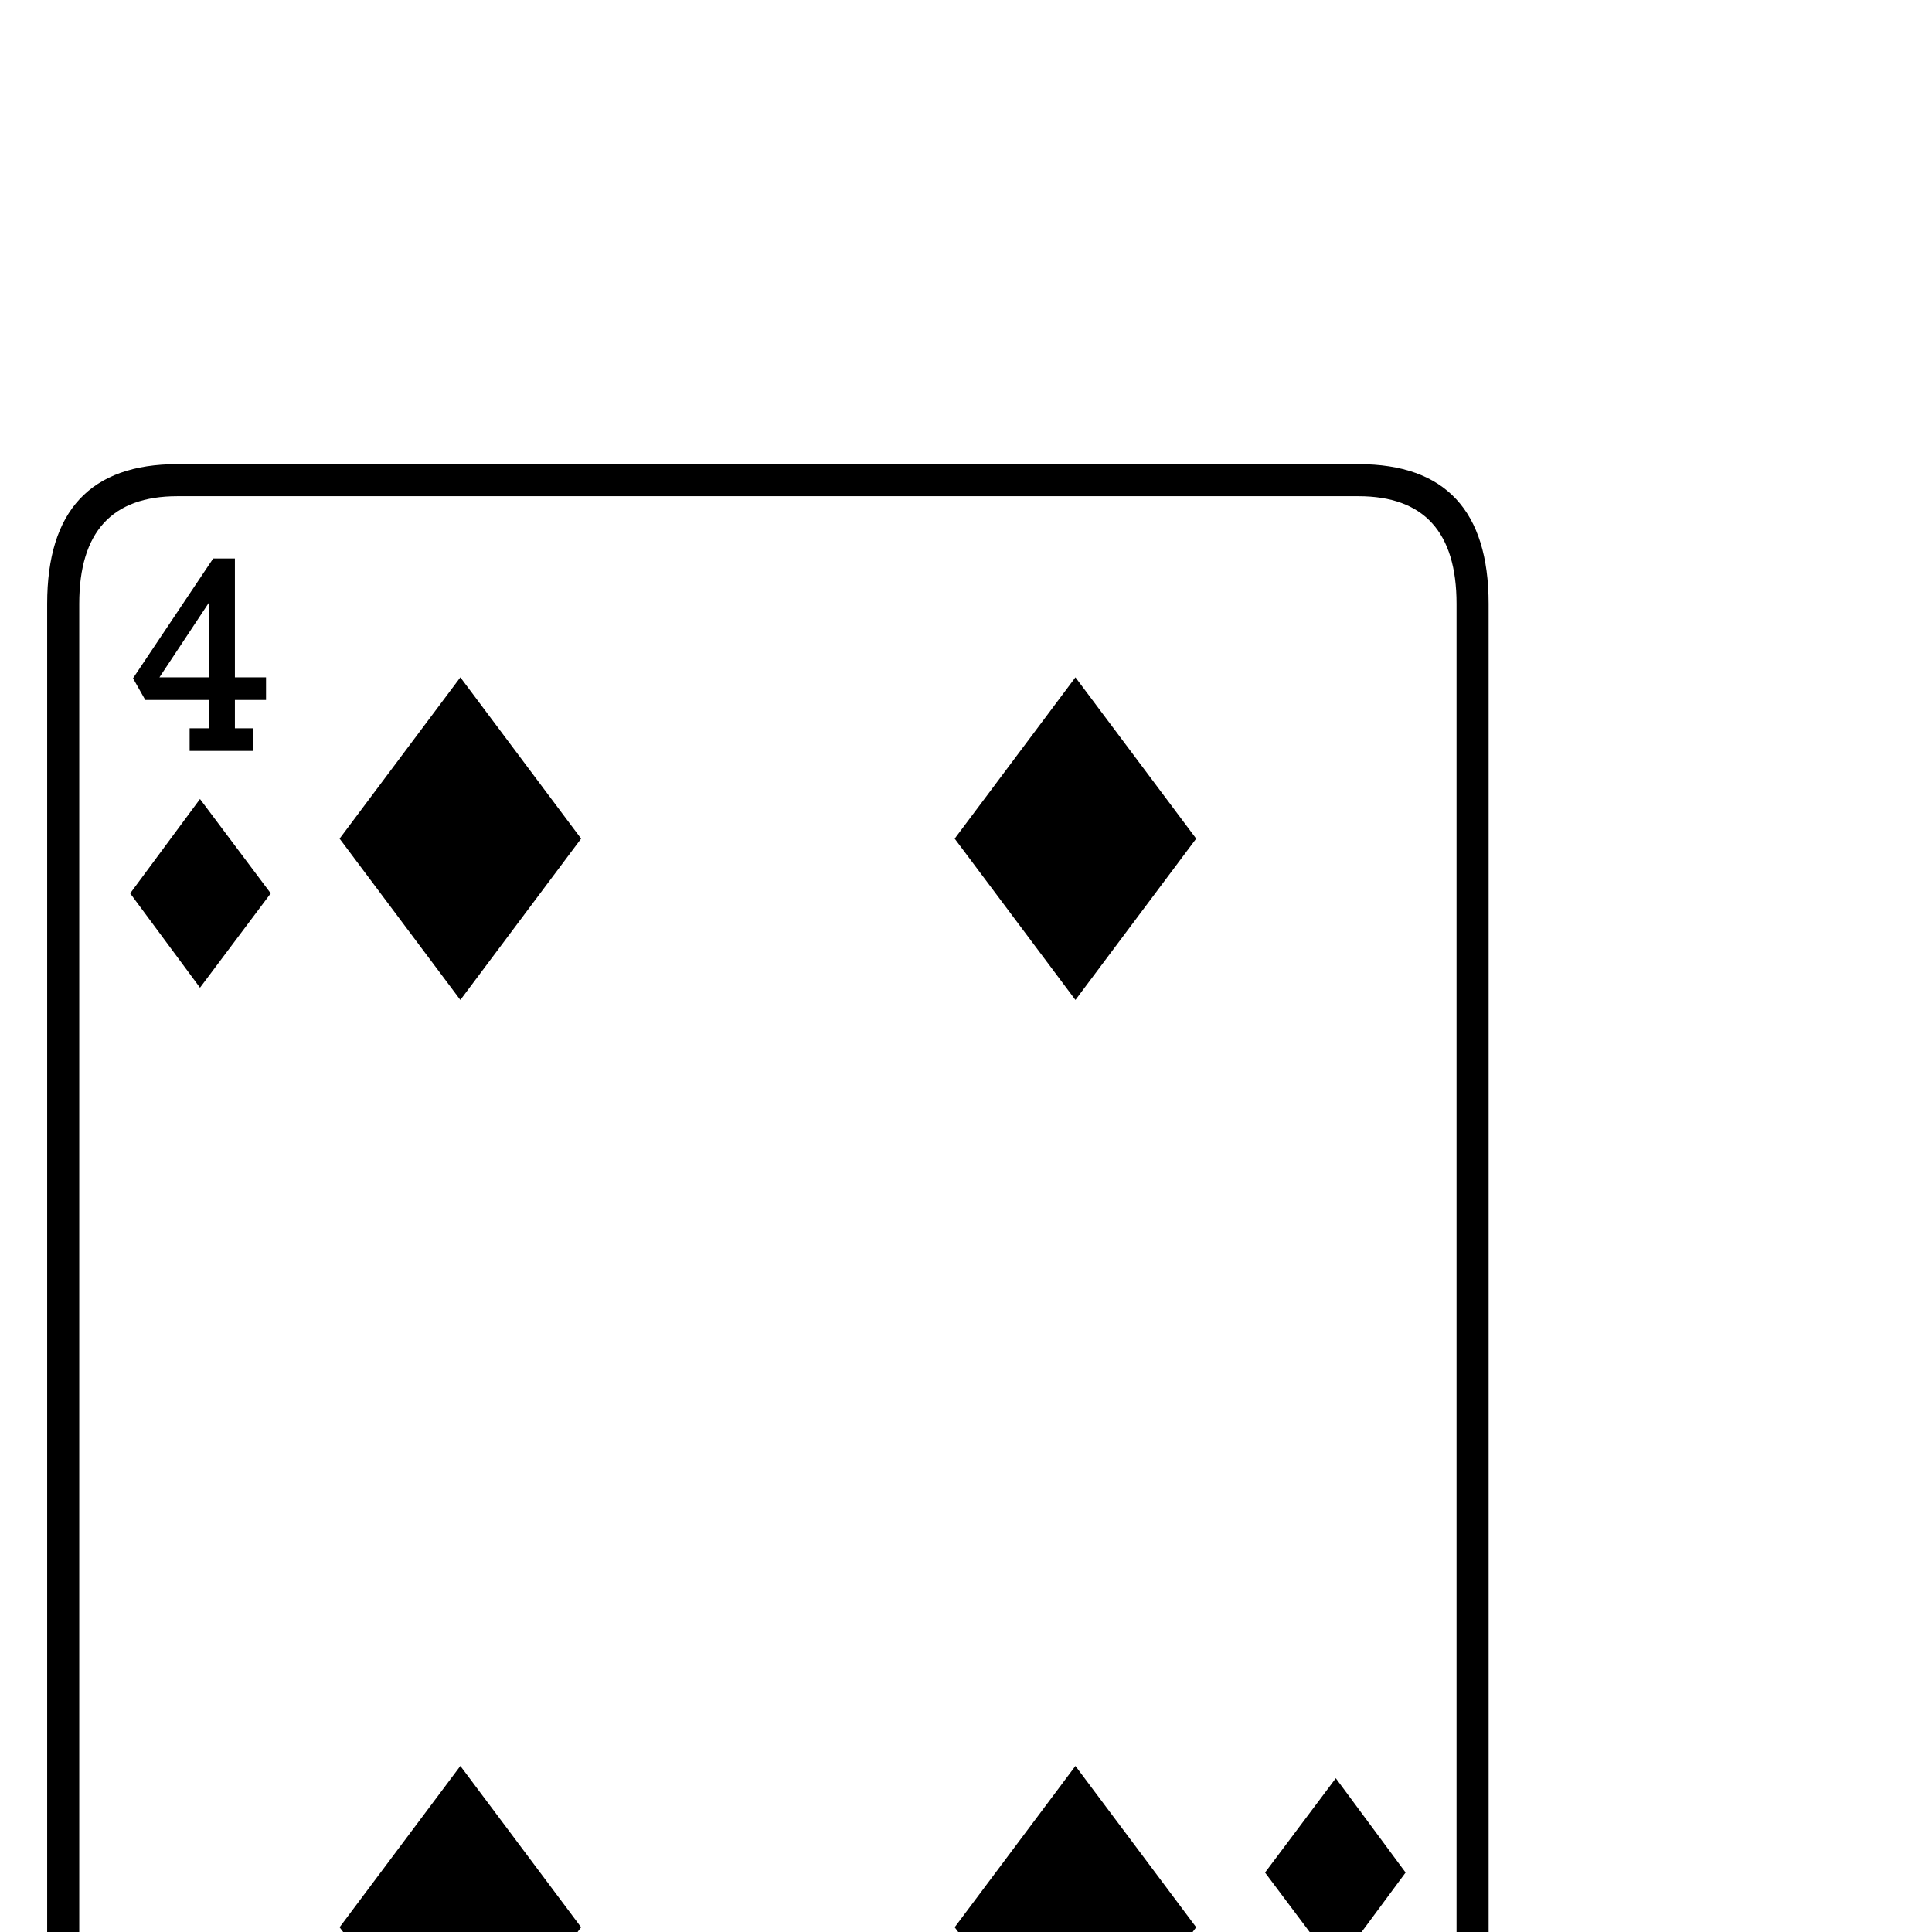 <?xml version="1.0" standalone="no"?>
<!DOCTYPE svg PUBLIC "-//W3C//DTD SVG 1.1//EN" "http://www.w3.org/Graphics/SVG/1.1/DTD/svg11.dtd" >
<svg viewBox="0 -442 2048 2048">
  <g transform="matrix(1 0 0 -1 0 1606)">
   <path fill="currentColor"
d="M1578 -244q0 -148 -138 -148h-1252q-138 0 -138 148v1652q0 148 138 148h1252q138 0 138 -148v-1652zM1544 -244v1652q0 114 -104 114h-1252q-104 0 -104 -114v-1652q0 -114 104 -114h1252q104 0 104 114zM1268 1159l-128 -171l-128 171l128 171zM616 1159l-128 -171
l-128 171l128 171zM282 1306h-33v-30h19v-24h-67v24h21v30h-68l-13 23l85 127h23v-126h33v-24zM1490 63l-74 -100l-75 100l75 100zM287 1101l-75 -100l-74 100l74 100zM1487 -165l-85 -127h-23v126h-33v24h33v30h-19v24h67v-24h-21v-30h68zM1268 5l-128 -171l-128 171
l128 171zM616 5l-128 -171l-128 171l128 171zM222 1330v80l-53 -80h53zM1459 -166h-53v-80z" />
  </g>

</svg>
